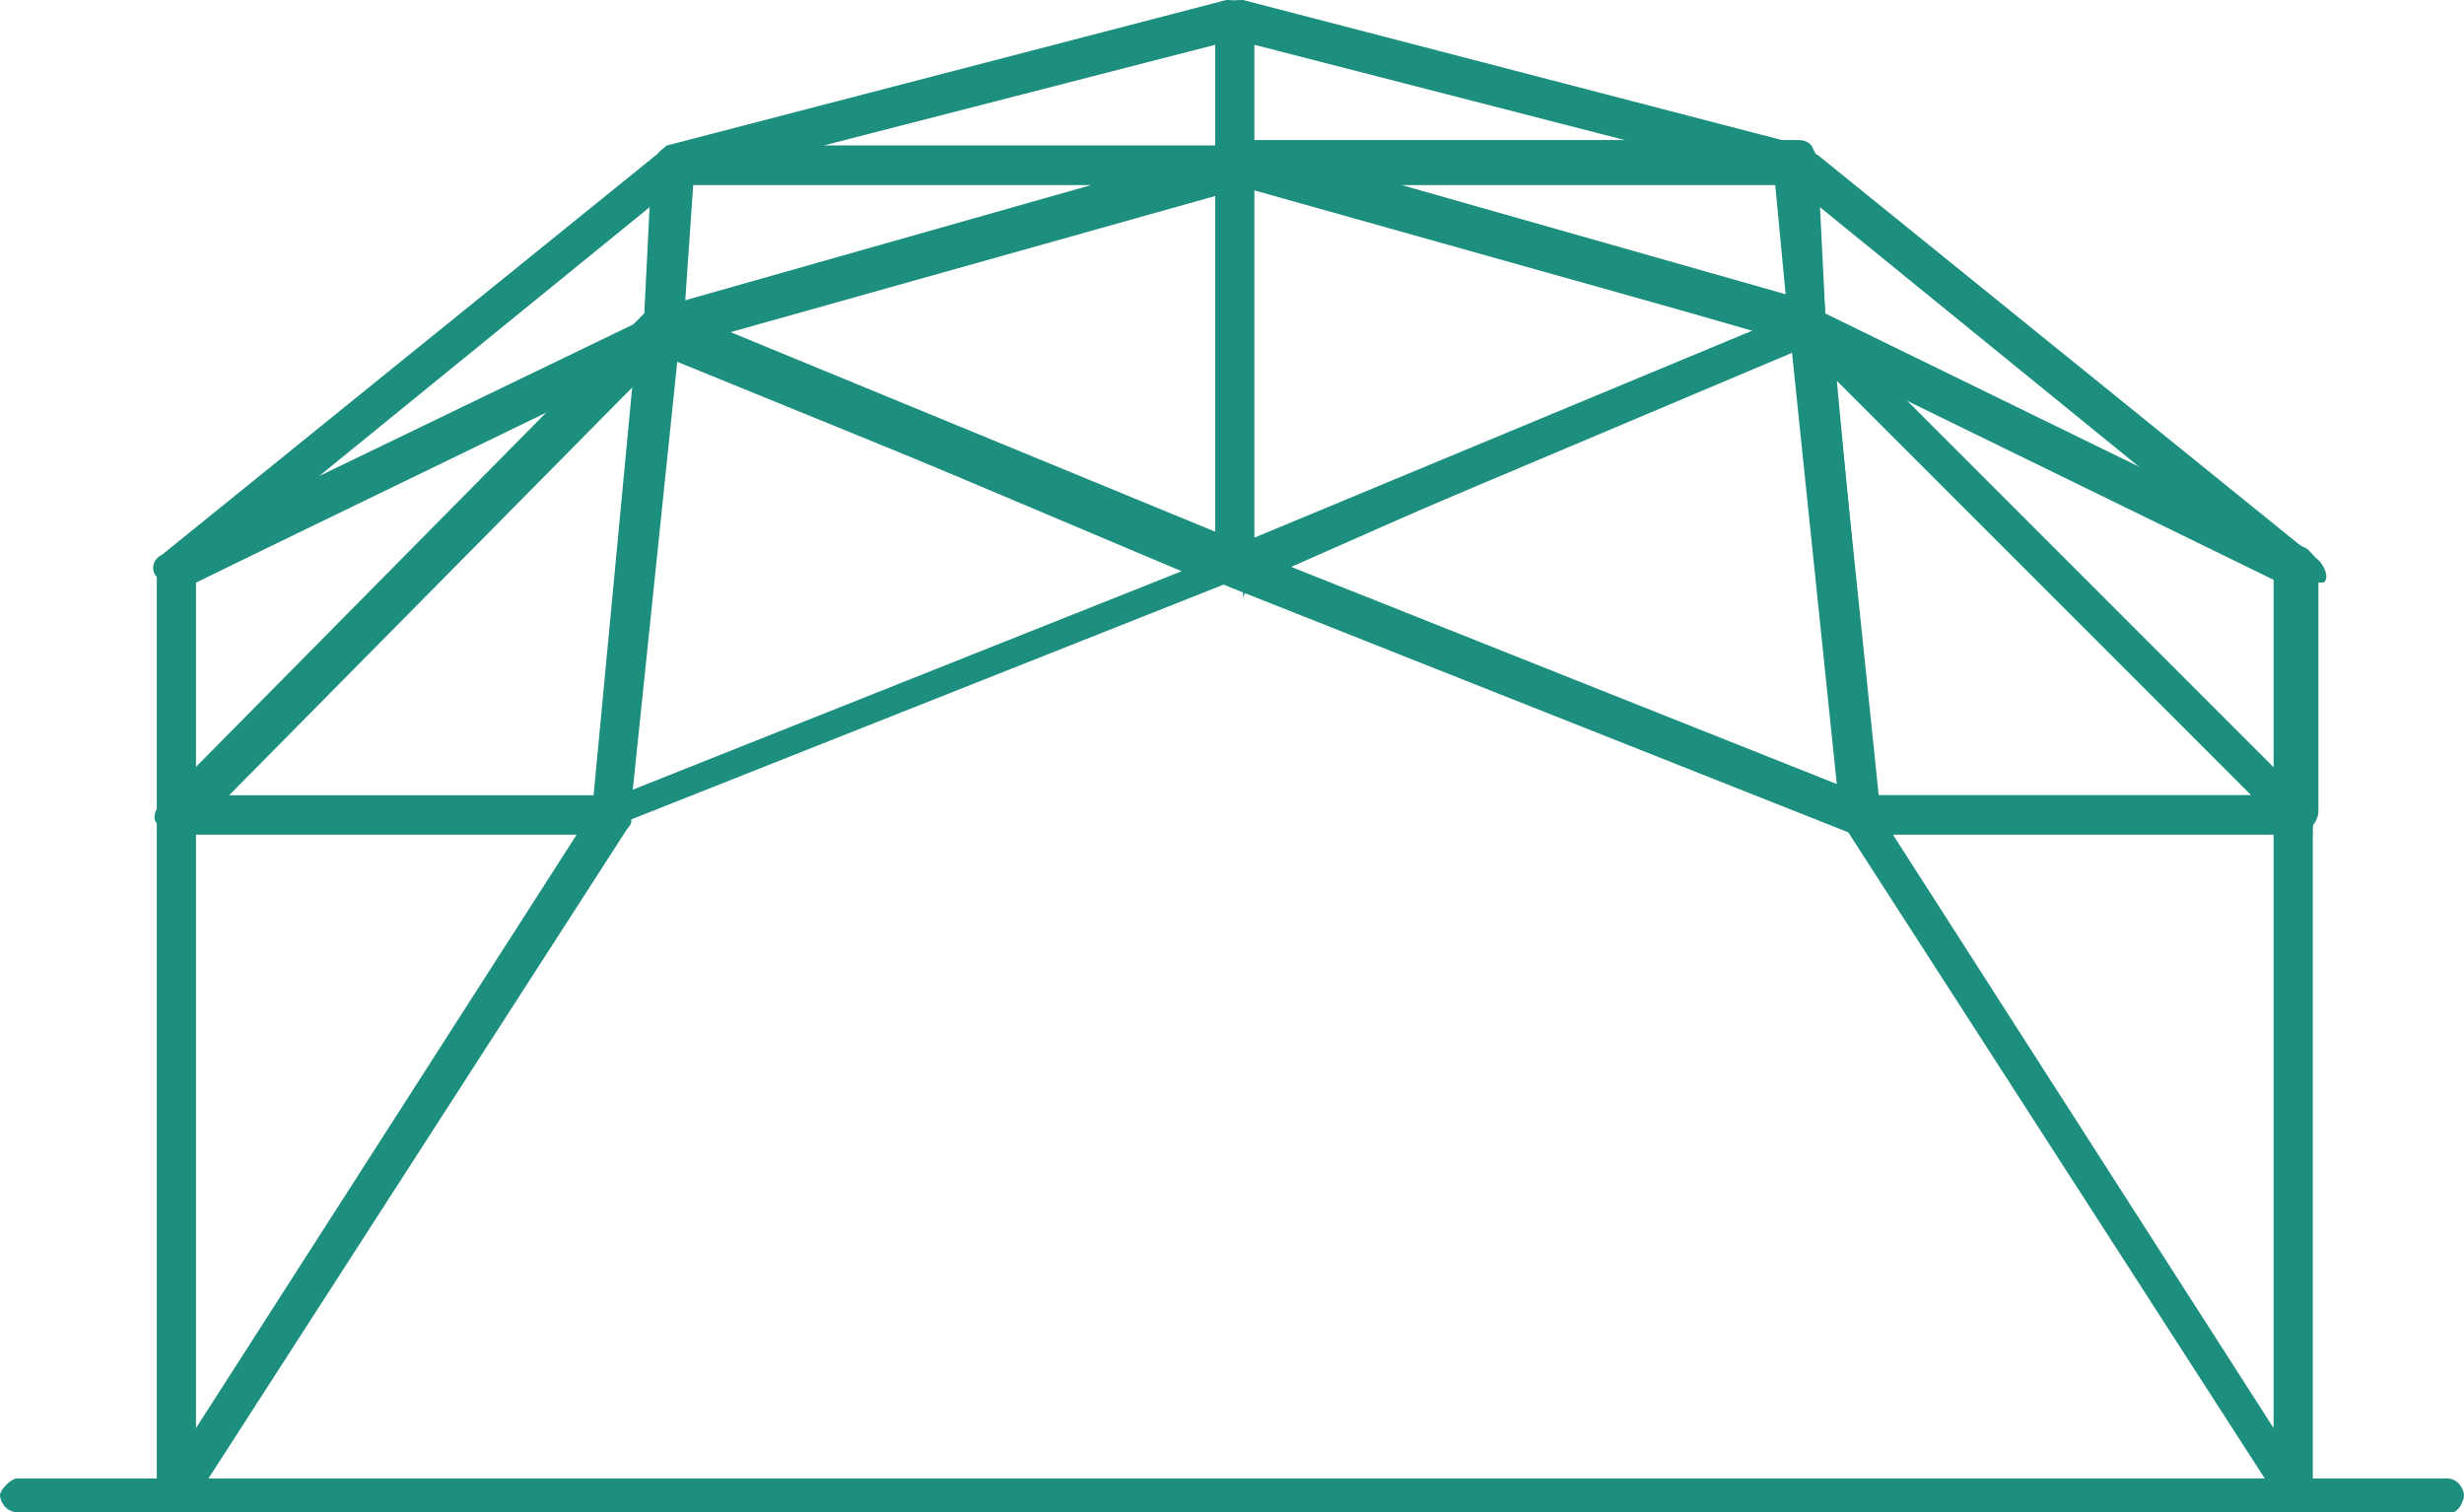 <?xml version="1.0" encoding="utf-8"?>
<!-- Generator: Adobe Illustrator 21.1.0, SVG Export Plug-In . SVG Version: 6.00 Build 0)  -->
<svg version="1.1" id="Слой_1" xmlns="http://www.w3.org/2000/svg" xmlns:xlink="http://www.w3.org/1999/xlink" x="0px" y="0px"
	 viewBox="0 0 44 27" style="enable-background:new 0 0 44 27;" xml:space="preserve">
<style type="text/css">
	.st0{fill:#1D8F7F;}
</style>
<g>
	<g>
		<g>
			<g>
				<path class="st0" d="M3.1,27L3.1,27c-0.2-0.1-0.3-0.2-0.3-0.3V14.6c0-0.2,0.2-0.3,0.3-0.3h7.8c0.1,0,0.2,0.1,0.3,0.2
					c0.1,0.1,0.1,0.2,0,0.3L3.4,26.9C3.3,26.9,3.2,27,3.1,27z M3.5,14.9v10.6l6.8-10.6H3.5z"/>
			</g>
			<g>
				<path class="st0" d="M10.9,14.9H3.1c-0.1,0-0.3-0.1-0.3-0.2c-0.1-0.1,0-0.3,0.1-0.4l8.6-8.7c0.1-0.1,0.3-0.1,0.4-0.1
					c0.1,0,0.2,0.2,0.2,0.3l-0.9,8.7C11.2,14.8,11.1,14.9,10.9,14.9z M3.9,14.2h6.7l0.7-7.4L3.9,14.2z"/>
			</g>
			<g>
				<path class="st0" d="M3.1,14.9H3c-0.1-0.1-0.2-0.2-0.2-0.3v-4.4c0-0.1,0.1-0.3,0.2-0.3l8.6-4.2c0.1-0.1,0.3,0,0.4,0.1
					c0.1,0.1,0.1,0.3,0,0.4l-8.6,8.7C3.3,14.9,3.2,14.9,3.1,14.9z M3.5,10.4v3.4l6.6-6.6L3.5,10.4z"/>
			</g>
			<g>
				<path class="st0" d="M3.1,10.5c-0.1,0-0.2-0.1-0.3-0.2C2.7,10.2,2.7,10,2.9,9.9l8.9-7.2c0.1-0.1,0.3-0.1,0.4,0
					c0.1,0.1,0.2,0.2,0.2,0.3l-0.2,2.9c0,0.1-0.1,0.2-0.2,0.3l-8.7,4.3C3.2,10.5,3.2,10.5,3.1,10.5z M11.6,3.7L5.7,8.5l5.8-2.8
					L11.6,3.7z"/>
			</g>
			<g>
				<path class="st0" d="M11.8,6.2c-0.1,0-0.2,0-0.2-0.1c-0.1-0.1-0.1-0.2-0.1-0.3l0.2-2.9c0-0.2,0.2-0.3,0.3-0.3h10
					c0.2,0,0.3,0.1,0.3,0.3s-0.1,0.3-0.2,0.4L11.8,6.2L11.8,6.2z M12.3,3.3l-0.2,2.1l7.4-2.1H12.3z"/>
			</g>
			<g>
				<path class="st0" d="M22.1,3.3H12c-0.2,0-0.3-0.1-0.3-0.3s0.1-0.3,0.2-0.4l10-2.6c0.1,0,0.2,0,0.3,0.1c0.1,0.1,0.1,0.2,0.1,0.3
					V3C22.4,3.2,22.3,3.3,22.1,3.3z M14.7,2.6h7V0.8L14.7,2.6z"/>
			</g>
			<g>
				<path class="st0" d="M22.1,10.5h-0.1L11.7,6.3c-0.1-0.1-0.2-0.2-0.2-0.3s0.1-0.3,0.2-0.3l10.2-2.9c0.1,0,0.2,0,0.3,0.1
					c0.1,0.1,0.1,0.2,0.1,0.3v7.2c0,0.1-0.1,0.2-0.1,0.3C22.2,10.5,22.2,10.5,22.1,10.5z M12.8,6l8.9,3.7V3.5L12.8,6z"/>
			</g>
			<g>
				<path class="st0" d="M10.9,14.9c-0.1,0-0.1,0-0.2-0.1c-0.1-0.1-0.1-0.2-0.1-0.3l0.9-8.7c0-0.1,0.1-0.2,0.2-0.3
					c0.1-0.1,0.2-0.1,0.3,0l10.2,4.2c0.1,0.1,0.2,0.2,0.2,0.3s-0.1,0.3-0.2,0.3l-11.1,4.4C11,14.9,11,14.9,10.9,14.9z M12.1,6.4
					l-0.8,7.7l9.8-3.9L12.1,6.4z"/>
			</g>
		</g>
		<g>
			<g>
				<path class="st0" d="M41,27c-0.1,0-0.2-0.1-0.3-0.2l-7.8-12.1c-0.1-0.1-0.1-0.2,0-0.3s0.2-0.2,0.3-0.2H41c0.2,0,0.3,0.2,0.3,0.3
					v12.1C41.3,26.8,41.2,26.9,41,27L41,27z M33.8,14.9l6.8,10.6V14.9H33.8z"/>
			</g>
			<g>
				<path class="st0" d="M41,14.9h-7.8c-0.2,0-0.3-0.1-0.3-0.3L32,5.9c0-0.1,0.1-0.3,0.2-0.3c0.1-0.1,0.3,0,0.4,0.1l8.6,8.7
					c0.1,0.1,0.1,0.2,0.1,0.4C41.2,14.8,41.1,14.9,41,14.9z M33.5,14.2h6.7l-7.4-7.4L33.5,14.2z"/>
			</g>
			<g>
				<path class="st0" d="M41,14.9c-0.1,0-0.2,0-0.2-0.1l-8.6-8.7c-0.1-0.1-0.1-0.3,0-0.4c0.1-0.1,0.3-0.2,0.4-0.1l8.6,4.2
					c0.1,0.1,0.2,0.2,0.2,0.3v4.4c0,0.1-0.1,0.3-0.2,0.3C41.1,14.9,41,14.9,41,14.9z M34,7.1l6.6,6.6v-3.4L34,7.1z"/>
			</g>
			<g>
				<path class="st0" d="M41,10.5h-0.1l-8.6-4.2c-0.1-0.1-0.2-0.2-0.2-0.3l-0.2-2.9c0-0.1,0.1-0.3,0.2-0.3c0.1-0.1,0.3-0.1,0.4,0
					l8.9,7.2c0.1,0.1,0.2,0.3,0.1,0.4C41.2,10.4,41.1,10.5,41,10.5z M32.6,5.7l5.8,2.8l-5.9-4.8L32.6,5.7z"/>
			</g>
			<g>
				<path class="st0" d="M32.3,6.2L32.3,6.2l-10.3-3c-0.2,0-0.3-0.2-0.2-0.4c0-0.2,0.2-0.3,0.3-0.3h10c0.2,0,0.3,0.1,0.3,0.3
					l0.2,2.9c0,0.1,0,0.2-0.1,0.3C32.5,6.2,32.4,6.2,32.3,6.2z M24.5,3.3l7.4,2.1l-0.2-2.1H24.5z"/>
			</g>
			<g>
				<path class="st0" d="M32.1,3.3h-10c-0.2,0-0.3-0.2-0.3-0.3V0.4c0-0.1,0-0.2,0.1-0.3C21.9,0,22.1,0,22.2,0l10,2.6
					c0.2,0,0.3,0.2,0.2,0.4C32.4,3.2,32.3,3.3,32.1,3.3z M22.4,2.6h7l-7-1.8V2.6z"/>
			</g>
			<g>
				<path class="st0" d="M22.1,10.5c-0.1,0-0.1,0-0.2-0.1c-0.1-0.1-0.1-0.2-0.1-0.3V2.9c0-0.1,0-0.2,0.1-0.3
					c0.1-0.1,0.2-0.1,0.3-0.1l10.2,2.9c0.1,0,0.2,0.2,0.2,0.3S32.5,6,32.4,6l-10.2,4.5H22.1z M22.4,3.4v6.2l8.9-3.7L22.4,3.4z"/>
			</g>
			<g>
				<path class="st0" d="M33.2,14.9h-0.1l-11.1-4.4c-0.1-0.1-0.2-0.2-0.2-0.3s0.1-0.3,0.2-0.3l10.2-4.2c0.1,0,0.2,0,0.3,0
					c0.1,0.1,0.2,0.2,0.2,0.3l0.9,8.7c0,0.1,0,0.2-0.1,0.3C33.3,14.9,33.2,14.9,33.2,14.9z M23,10.1l9.8,3.9L32,6.3L23,10.1z"/>
			</g>
		</g>
	</g>
	<g>
		<path class="st0" d="M43.8,27H0.3C0.1,27,0,26.8,0,26.7s0.2-0.3,0.3-0.3h43.4c0.2,0,0.3,0.2,0.3,0.3S43.9,27,43.8,27z"/>
	</g>
</g>
</svg>
